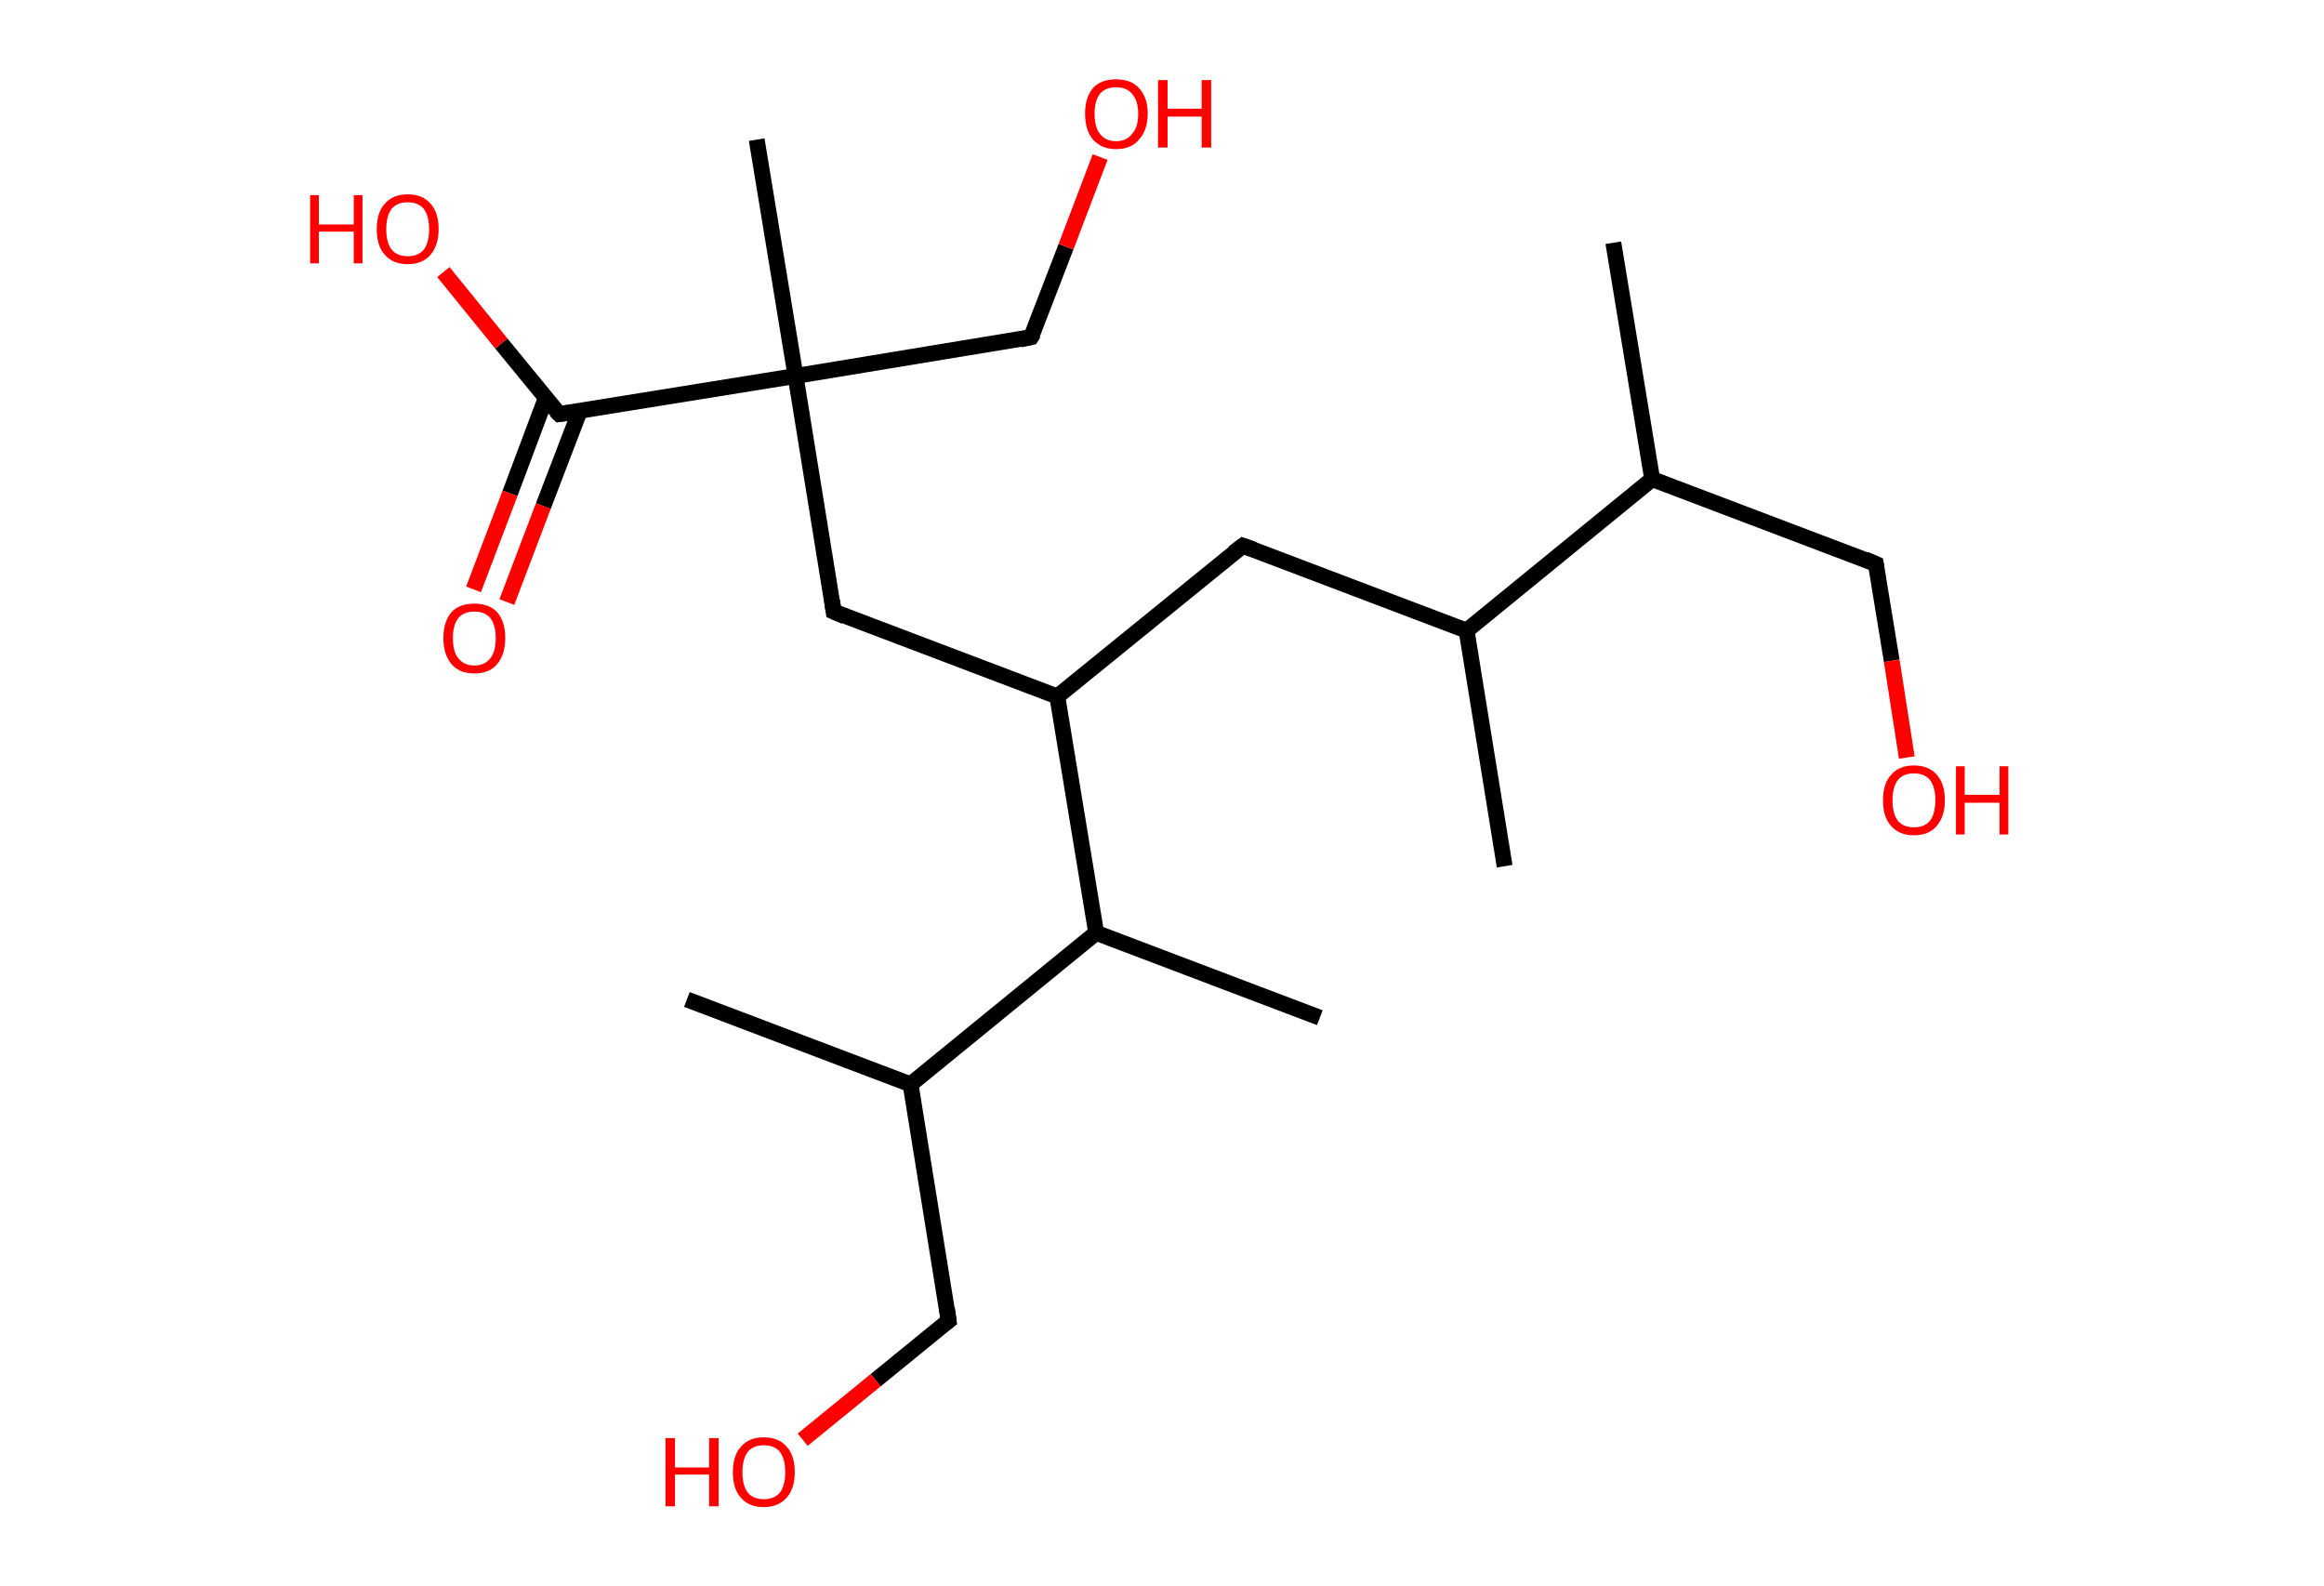 <?xml version='1.0' encoding='ASCII' standalone='yes'?>
<svg xmlns="http://www.w3.org/2000/svg" xmlns:rdkit="http://www.rdkit.org/xml" xmlns:xlink="http://www.w3.org/1999/xlink" version="1.1" baseProfile="full" xml:space="preserve" width="293px" height="200px" viewBox="0 0 293 200">
<!-- END OF HEADER -->
<rect style="opacity:1.0;fill:#FFFFFF;stroke:none" width="293.0" height="200.0" x="0.0" y="0.0"> </rect>
<path class="bond-0 atom-0 atom-1" d="M 203.4,30.6 L 208.3,60.4" style="fill:none;fill-rule:evenodd;stroke:#000000;stroke-width:2.0px;stroke-linecap:butt;stroke-linejoin:miter;stroke-opacity:1"/>
<path class="bond-1 atom-1 atom-2" d="M 208.3,60.4 L 236.5,71.1" style="fill:none;fill-rule:evenodd;stroke:#000000;stroke-width:2.0px;stroke-linecap:butt;stroke-linejoin:miter;stroke-opacity:1"/>
<path class="bond-2 atom-2 atom-3" d="M 236.5,71.1 L 238.5,83.3" style="fill:none;fill-rule:evenodd;stroke:#000000;stroke-width:2.0px;stroke-linecap:butt;stroke-linejoin:miter;stroke-opacity:1"/>
<path class="bond-2 atom-2 atom-3" d="M 238.5,83.3 L 240.4,95.5" style="fill:none;fill-rule:evenodd;stroke:#FF0000;stroke-width:2.0px;stroke-linecap:butt;stroke-linejoin:miter;stroke-opacity:1"/>
<path class="bond-3 atom-1 atom-4" d="M 208.3,60.4 L 184.9,79.5" style="fill:none;fill-rule:evenodd;stroke:#000000;stroke-width:2.0px;stroke-linecap:butt;stroke-linejoin:miter;stroke-opacity:1"/>
<path class="bond-4 atom-4 atom-5" d="M 184.9,79.5 L 189.7,109.2" style="fill:none;fill-rule:evenodd;stroke:#000000;stroke-width:2.0px;stroke-linecap:butt;stroke-linejoin:miter;stroke-opacity:1"/>
<path class="bond-5 atom-4 atom-6" d="M 184.9,79.5 L 156.7,68.8" style="fill:none;fill-rule:evenodd;stroke:#000000;stroke-width:2.0px;stroke-linecap:butt;stroke-linejoin:miter;stroke-opacity:1"/>
<path class="bond-6 atom-6 atom-7" d="M 156.7,68.8 L 133.3,87.8" style="fill:none;fill-rule:evenodd;stroke:#000000;stroke-width:2.0px;stroke-linecap:butt;stroke-linejoin:miter;stroke-opacity:1"/>
<path class="bond-7 atom-7 atom-8" d="M 133.3,87.8 L 105.1,77.1" style="fill:none;fill-rule:evenodd;stroke:#000000;stroke-width:2.0px;stroke-linecap:butt;stroke-linejoin:miter;stroke-opacity:1"/>
<path class="bond-8 atom-8 atom-9" d="M 105.1,77.1 L 100.3,47.4" style="fill:none;fill-rule:evenodd;stroke:#000000;stroke-width:2.0px;stroke-linecap:butt;stroke-linejoin:miter;stroke-opacity:1"/>
<path class="bond-9 atom-9 atom-10" d="M 100.3,47.4 L 95.4,17.6" style="fill:none;fill-rule:evenodd;stroke:#000000;stroke-width:2.0px;stroke-linecap:butt;stroke-linejoin:miter;stroke-opacity:1"/>
<path class="bond-10 atom-9 atom-11" d="M 100.3,47.4 L 130.0,42.5" style="fill:none;fill-rule:evenodd;stroke:#000000;stroke-width:2.0px;stroke-linecap:butt;stroke-linejoin:miter;stroke-opacity:1"/>
<path class="bond-11 atom-11 atom-12" d="M 130.0,42.5 L 134.4,31.1" style="fill:none;fill-rule:evenodd;stroke:#000000;stroke-width:2.0px;stroke-linecap:butt;stroke-linejoin:miter;stroke-opacity:1"/>
<path class="bond-11 atom-11 atom-12" d="M 134.4,31.1 L 138.7,19.8" style="fill:none;fill-rule:evenodd;stroke:#FF0000;stroke-width:2.0px;stroke-linecap:butt;stroke-linejoin:miter;stroke-opacity:1"/>
<path class="bond-12 atom-9 atom-13" d="M 100.3,47.4 L 70.5,52.2" style="fill:none;fill-rule:evenodd;stroke:#000000;stroke-width:2.0px;stroke-linecap:butt;stroke-linejoin:miter;stroke-opacity:1"/>
<path class="bond-13 atom-13 atom-14" d="M 68.8,50.2 L 64.3,62.2" style="fill:none;fill-rule:evenodd;stroke:#000000;stroke-width:2.0px;stroke-linecap:butt;stroke-linejoin:miter;stroke-opacity:1"/>
<path class="bond-13 atom-13 atom-14" d="M 64.3,62.2 L 59.7,74.3" style="fill:none;fill-rule:evenodd;stroke:#FF0000;stroke-width:2.0px;stroke-linecap:butt;stroke-linejoin:miter;stroke-opacity:1"/>
<path class="bond-13 atom-13 atom-14" d="M 73.1,51.8 L 68.5,63.8" style="fill:none;fill-rule:evenodd;stroke:#000000;stroke-width:2.0px;stroke-linecap:butt;stroke-linejoin:miter;stroke-opacity:1"/>
<path class="bond-13 atom-13 atom-14" d="M 68.5,63.8 L 63.9,75.9" style="fill:none;fill-rule:evenodd;stroke:#FF0000;stroke-width:2.0px;stroke-linecap:butt;stroke-linejoin:miter;stroke-opacity:1"/>
<path class="bond-14 atom-13 atom-15" d="M 70.5,52.2 L 63.2,43.3" style="fill:none;fill-rule:evenodd;stroke:#000000;stroke-width:2.0px;stroke-linecap:butt;stroke-linejoin:miter;stroke-opacity:1"/>
<path class="bond-14 atom-13 atom-15" d="M 63.2,43.3 L 55.9,34.3" style="fill:none;fill-rule:evenodd;stroke:#FF0000;stroke-width:2.0px;stroke-linecap:butt;stroke-linejoin:miter;stroke-opacity:1"/>
<path class="bond-15 atom-7 atom-16" d="M 133.3,87.8 L 138.2,117.6" style="fill:none;fill-rule:evenodd;stroke:#000000;stroke-width:2.0px;stroke-linecap:butt;stroke-linejoin:miter;stroke-opacity:1"/>
<path class="bond-16 atom-16 atom-17" d="M 138.2,117.6 L 166.4,128.3" style="fill:none;fill-rule:evenodd;stroke:#000000;stroke-width:2.0px;stroke-linecap:butt;stroke-linejoin:miter;stroke-opacity:1"/>
<path class="bond-17 atom-16 atom-18" d="M 138.2,117.6 L 114.8,136.7" style="fill:none;fill-rule:evenodd;stroke:#000000;stroke-width:2.0px;stroke-linecap:butt;stroke-linejoin:miter;stroke-opacity:1"/>
<path class="bond-18 atom-18 atom-19" d="M 114.8,136.7 L 86.6,126.0" style="fill:none;fill-rule:evenodd;stroke:#000000;stroke-width:2.0px;stroke-linecap:butt;stroke-linejoin:miter;stroke-opacity:1"/>
<path class="bond-19 atom-18 atom-20" d="M 114.8,136.7 L 119.6,166.5" style="fill:none;fill-rule:evenodd;stroke:#000000;stroke-width:2.0px;stroke-linecap:butt;stroke-linejoin:miter;stroke-opacity:1"/>
<path class="bond-20 atom-20 atom-21" d="M 119.6,166.5 L 110.4,174.0" style="fill:none;fill-rule:evenodd;stroke:#000000;stroke-width:2.0px;stroke-linecap:butt;stroke-linejoin:miter;stroke-opacity:1"/>
<path class="bond-20 atom-20 atom-21" d="M 110.4,174.0 L 101.2,181.5" style="fill:none;fill-rule:evenodd;stroke:#FF0000;stroke-width:2.0px;stroke-linecap:butt;stroke-linejoin:miter;stroke-opacity:1"/>
<path d="M 235.1,70.5 L 236.5,71.1 L 236.6,71.7" style="fill:none;stroke:#000000;stroke-width:2.0px;stroke-linecap:butt;stroke-linejoin:miter;stroke-opacity:1;"/>
<path d="M 158.1,69.3 L 156.7,68.8 L 155.5,69.7" style="fill:none;stroke:#000000;stroke-width:2.0px;stroke-linecap:butt;stroke-linejoin:miter;stroke-opacity:1;"/>
<path d="M 106.5,77.7 L 105.1,77.1 L 104.9,75.7" style="fill:none;stroke:#000000;stroke-width:2.0px;stroke-linecap:butt;stroke-linejoin:miter;stroke-opacity:1;"/>
<path d="M 128.6,42.8 L 130.0,42.5 L 130.3,42.0" style="fill:none;stroke:#000000;stroke-width:2.0px;stroke-linecap:butt;stroke-linejoin:miter;stroke-opacity:1;"/>
<path d="M 72.0,52.0 L 70.5,52.2 L 70.1,51.8" style="fill:none;stroke:#000000;stroke-width:2.0px;stroke-linecap:butt;stroke-linejoin:miter;stroke-opacity:1;"/>
<path d="M 119.4,165.0 L 119.6,166.5 L 119.2,166.8" style="fill:none;stroke:#000000;stroke-width:2.0px;stroke-linecap:butt;stroke-linejoin:miter;stroke-opacity:1;"/>
<path class="atom-3" d="M 237.4 100.9 Q 237.4 98.8, 238.4 97.7 Q 239.4 96.5, 241.3 96.5 Q 243.2 96.5, 244.2 97.7 Q 245.2 98.8, 245.2 100.9 Q 245.2 102.9, 244.2 104.1 Q 243.2 105.3, 241.3 105.3 Q 239.4 105.3, 238.4 104.1 Q 237.4 103.0, 237.4 100.9 M 241.3 104.3 Q 242.6 104.3, 243.3 103.5 Q 244.0 102.6, 244.0 100.9 Q 244.0 99.2, 243.3 98.3 Q 242.6 97.5, 241.3 97.5 Q 240.0 97.5, 239.3 98.3 Q 238.6 99.2, 238.6 100.9 Q 238.6 102.6, 239.3 103.5 Q 240.0 104.3, 241.3 104.3 " fill="#FF0000"/>
<path class="atom-3" d="M 246.6 96.6 L 247.7 96.6 L 247.7 100.2 L 252.1 100.2 L 252.1 96.6 L 253.2 96.6 L 253.2 105.2 L 252.1 105.2 L 252.1 101.2 L 247.7 101.2 L 247.7 105.2 L 246.6 105.2 L 246.6 96.6 " fill="#FF0000"/>
<path class="atom-12" d="M 136.8 14.3 Q 136.8 12.3, 137.8 11.1 Q 138.8 10.0, 140.7 10.0 Q 142.6 10.0, 143.6 11.1 Q 144.7 12.3, 144.7 14.3 Q 144.7 16.4, 143.6 17.6 Q 142.6 18.8, 140.7 18.8 Q 138.9 18.8, 137.8 17.6 Q 136.8 16.4, 136.8 14.3 M 140.7 17.8 Q 142.0 17.8, 142.7 16.9 Q 143.5 16.1, 143.5 14.3 Q 143.5 12.7, 142.7 11.8 Q 142.0 11.0, 140.7 11.0 Q 139.4 11.0, 138.7 11.8 Q 138.0 12.7, 138.0 14.3 Q 138.0 16.1, 138.7 16.9 Q 139.4 17.8, 140.7 17.8 " fill="#FF0000"/>
<path class="atom-12" d="M 146.0 10.1 L 147.2 10.1 L 147.2 13.7 L 151.5 13.7 L 151.5 10.1 L 152.7 10.1 L 152.7 18.6 L 151.5 18.6 L 151.5 14.7 L 147.2 14.7 L 147.2 18.6 L 146.0 18.6 L 146.0 10.1 " fill="#FF0000"/>
<path class="atom-14" d="M 55.9 80.4 Q 55.9 78.4, 56.9 77.2 Q 57.9 76.1, 59.8 76.1 Q 61.7 76.1, 62.7 77.2 Q 63.7 78.4, 63.7 80.4 Q 63.7 82.5, 62.7 83.7 Q 61.7 84.9, 59.8 84.9 Q 57.9 84.9, 56.9 83.7 Q 55.9 82.5, 55.9 80.4 M 59.8 83.9 Q 61.1 83.9, 61.8 83.0 Q 62.5 82.2, 62.5 80.4 Q 62.5 78.8, 61.8 77.9 Q 61.1 77.1, 59.8 77.1 Q 58.5 77.1, 57.8 77.9 Q 57.1 78.8, 57.1 80.4 Q 57.1 82.2, 57.8 83.0 Q 58.5 83.9, 59.8 83.9 " fill="#FF0000"/>
<path class="atom-15" d="M 39.1 24.6 L 40.2 24.6 L 40.2 28.3 L 44.6 28.3 L 44.6 24.6 L 45.7 24.6 L 45.7 33.2 L 44.6 33.2 L 44.6 29.2 L 40.2 29.2 L 40.2 33.2 L 39.1 33.2 L 39.1 24.6 " fill="#FF0000"/>
<path class="atom-15" d="M 47.5 28.9 Q 47.5 26.8, 48.5 25.7 Q 49.5 24.5, 51.4 24.5 Q 53.3 24.5, 54.3 25.7 Q 55.3 26.8, 55.3 28.9 Q 55.3 30.9, 54.3 32.1 Q 53.3 33.3, 51.4 33.3 Q 49.5 33.3, 48.5 32.1 Q 47.5 31.0, 47.5 28.9 M 51.4 32.3 Q 52.7 32.3, 53.4 31.5 Q 54.1 30.6, 54.1 28.9 Q 54.1 27.2, 53.4 26.3 Q 52.7 25.5, 51.4 25.5 Q 50.1 25.5, 49.4 26.3 Q 48.7 27.2, 48.7 28.9 Q 48.7 30.6, 49.4 31.5 Q 50.1 32.3, 51.4 32.3 " fill="#FF0000"/>
<path class="atom-21" d="M 83.9 181.3 L 85.1 181.3 L 85.1 185.0 L 89.4 185.0 L 89.4 181.3 L 90.6 181.3 L 90.6 189.9 L 89.4 189.9 L 89.4 185.9 L 85.1 185.9 L 85.1 189.9 L 83.9 189.9 L 83.9 181.3 " fill="#FF0000"/>
<path class="atom-21" d="M 92.4 185.6 Q 92.4 183.5, 93.4 182.4 Q 94.4 181.2, 96.3 181.2 Q 98.2 181.2, 99.2 182.4 Q 100.2 183.5, 100.2 185.6 Q 100.2 187.6, 99.2 188.8 Q 98.1 190.0, 96.3 190.0 Q 94.4 190.0, 93.4 188.8 Q 92.4 187.7, 92.4 185.6 M 96.3 189.0 Q 97.6 189.0, 98.3 188.2 Q 99.0 187.3, 99.0 185.6 Q 99.0 183.9, 98.3 183.0 Q 97.6 182.2, 96.3 182.2 Q 95.0 182.2, 94.3 183.0 Q 93.6 183.9, 93.6 185.6 Q 93.6 187.3, 94.3 188.2 Q 95.0 189.0, 96.3 189.0 " fill="#FF0000"/>
</svg>
